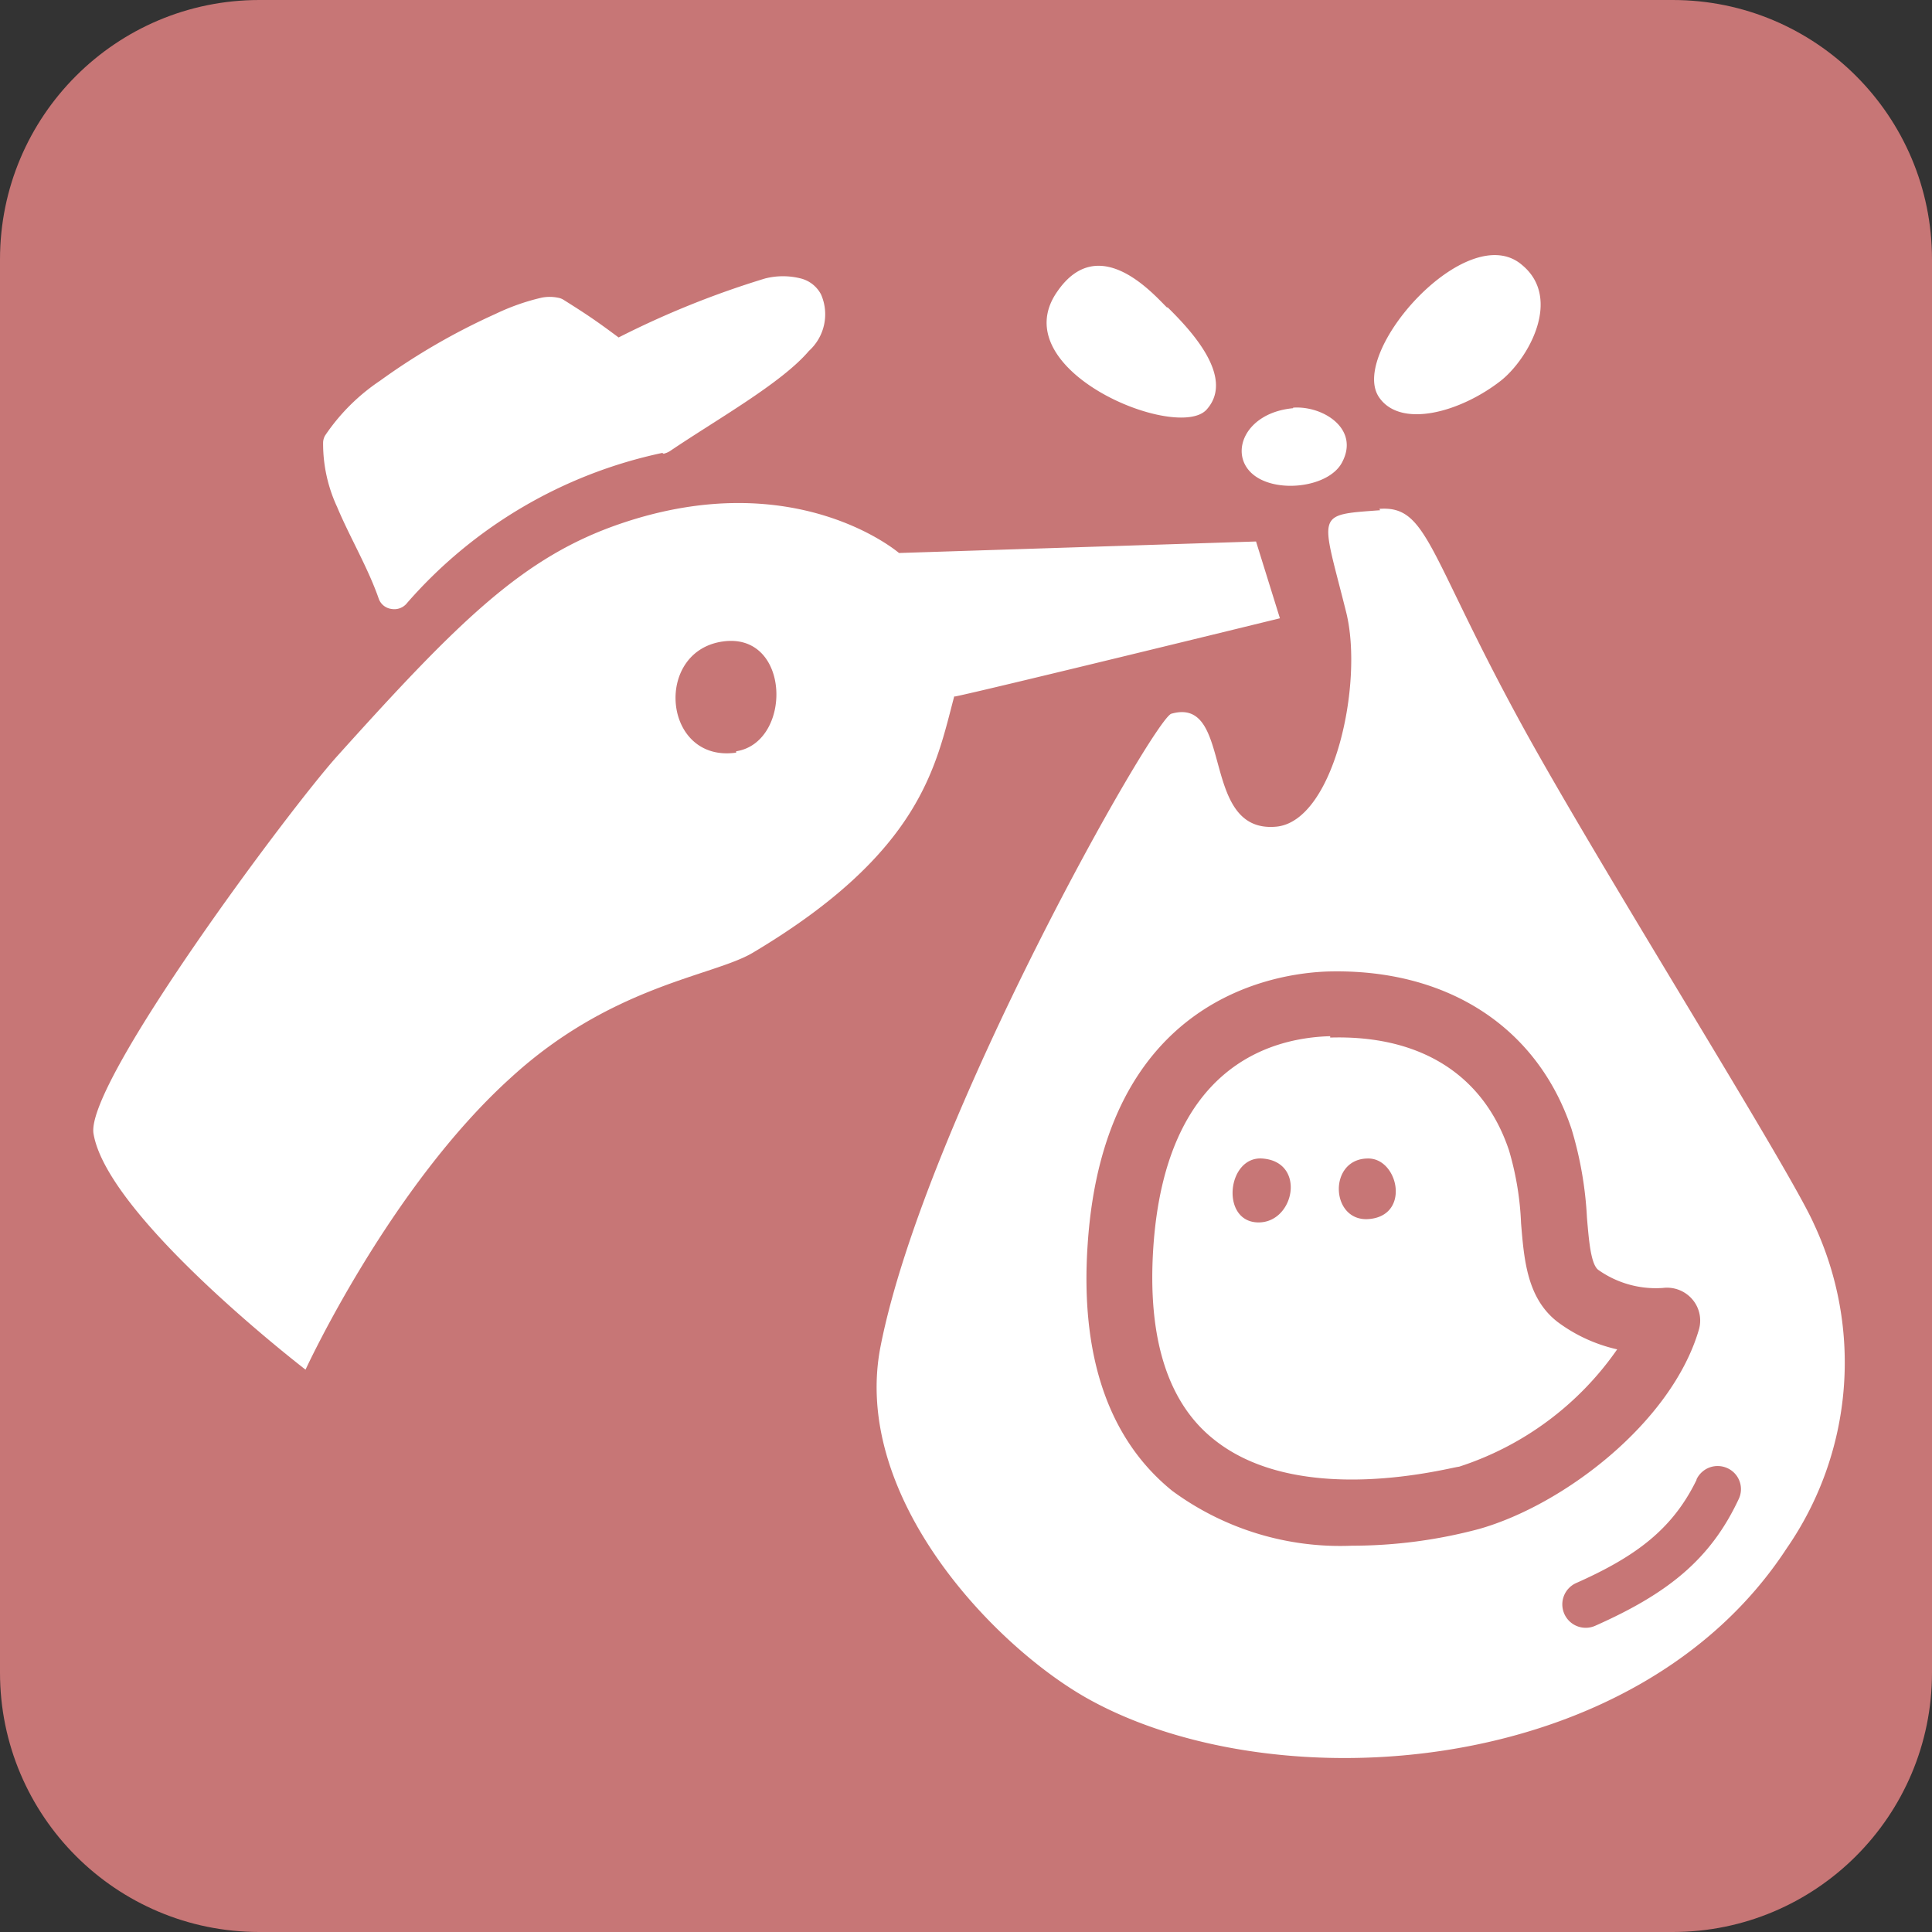 <svg xmlns="http://www.w3.org/2000/svg" width="256" height="256" fill="none"><rect width="100%" height="100%" fill="#333333" stroke="none"/><path fill="#E08181" d="M0 34.362C0 15.385 15.385 0 34.362 0h187.276C240.615 0 256 15.385 256 34.362v187.276C256 240.615 240.615 256 221.638 256H34.362C15.385 256 0 240.615 0 221.638z" opacity=".85"/><path fill="#fff" fill-rule="evenodd" d="M154.641 40.755c-1.747-1.707-9.025-10.174-14.556-2.107-7.278 10.429 15.938 19.912 19.796 15.625 3.857-4.288-2.22-10.647-5.168-13.554zM171.344 54.09c-6.296.582-8.479 5.851-5.495 8.613s10.189 1.962 11.972-1.418c2.402-4.469-2.547-7.557-6.477-7.267zM198.855 50.457c3.639-2.87 8.187-10.9 2.838-15.334-7.278-6.322-23.217 11.773-18.886 17.624 2.911 4.033 10.735 1.853 16.048-2.29M87.464 57.979a64.7 64.7 0 0 0-35.08 20.675c-2.365-6.83-7.605-13.807-7.278-19.767 3.967-7.267 24.818-18.168 28.42-17.296 3.094 1.999 4.368 2.834 8.08 5.632 7.278-3.125 22.889-11.591 25.218-7.267 2.729 5.16-10.917 12.1-19.36 17.95z" clip-rule="evenodd"/><path fill="#fff" fill-rule="evenodd" d="M87.937 60.123q.423-.107.801-.327c6.223-4.215 14.811-9.012 18.45-13.3a6.537 6.537 0 0 0 1.601-7.485 4.18 4.18 0 0 0-2.656-2.107 9.6 9.6 0 0 0-4.768 0 119.5 119.5 0 0 0-19.395 7.812c-3.02-2.253-4.331-3.125-7.279-4.978a2 2 0 0 0-.764-.29 5.5 5.5 0 0 0-2.183 0 29.4 29.4 0 0 0-6.077 2.143 87 87 0 0 0-15.32 8.866 26.6 26.6 0 0 0-7.279 7.267c-.156.279-.243.59-.254.909a19.85 19.85 0 0 0 1.855 8.539c1.638 3.924 4.076 8.03 5.495 12.1a2.07 2.07 0 0 0 1.71 1.417 2.15 2.15 0 0 0 2.075-.8 61.9 61.9 0 0 1 33.807-19.875zm17.031-19.04a1.45 1.45 0 0 1 0 1.235 10.9 10.9 0 0 1-2.511 2.943c-5 3.85-10.212 7.416-15.611 10.683a69.17 69.17 0 0 0-33.552 18.604c-1.055-2.362-2.293-4.687-3.348-7.013a20 20 0 0 1-2.51-8.03 24.1 24.1 0 0 1 5.712-5.487 82.7 82.7 0 0 1 14.556-8.394 30 30 0 0 1 4.658-1.707l.765-.182a72 72 0 0 1 7.278 5.233 2.26 2.26 0 0 0 2.183.29 138.6 138.6 0 0 1 19.724-8.067 10.4 10.4 0 0 1 2.11-.218h.582zM126.438 92.28c-2.438 9.157-4.294 20.64-26.71 33.975-5.204 3.089-18.632 4.288-31.987 16.497-16.12 14.534-27.256 38.734-27.256 38.734S14.21 161.283 12.39 150.201c-1.091-6.686 26.02-43.059 32.315-50.036 16.34-18.168 24.745-26.416 37.518-30.777 23.217-7.92 36.9 3.888 36.9 3.888l47.307-1.526 3.166 10.175s-39.156 9.592-43.013 10.356zm-28.894 7.268c7.497-1.163 7.279-15.916-1.855-14.535s-7.824 16.097 1.856 14.716z" clip-rule="evenodd"/><path fill="#fff" fill-rule="evenodd" d="M182.77 67.426c6.405-.472 6.369 5.778 18.923 28.706 10.335 18.859 35.444 58.72 38.683 66.096a43.26 43.26 0 0 1-3.639 42.95c-19.942 30.522-67.468 33.72-92.322 20.057-12.445-6.831-31.696-26.816-27.729-46.874 5.858-29.686 36.281-83.283 38.537-83.791 8.37-2.362 3.639 15.879 13.865 14.97 7.678-.69 11.644-19.04 9.279-28.451-3.311-13.263-4.221-12.827 4.512-13.481zm42.031 128.668c-3.166 6.504-8.006 10.137-15.939 13.662a3.1 3.1 0 0 0-1.583 4.088 3.1 3.1 0 0 0 4.094 1.581c9.571-4.252 15.247-8.758 18.996-16.752a3.04 3.04 0 0 0 .149-2.349 3.055 3.055 0 0 0-1.569-1.757 3.11 3.11 0 0 0-2.378-.137c-.385.135-.74.345-1.044.619a3.1 3.1 0 0 0-.726.972zm-45.67 8.72a37.55 37.55 0 0 1-23.799-7.267c-8.442-6.831-12.227-17.878-11.208-32.703 2.183-32.703 24.964-35.9 31.878-36.118 15.647-.4 27.693 7.267 32.241 20.893a49.3 49.3 0 0 1 2.038 11.737c.255 3.016.51 6.141 1.492 6.904a13.2 13.2 0 0 0 8.588 2.398 4.41 4.41 0 0 1 3.894 1.526 4.32 4.32 0 0 1 .837 4.07c-3.639 12.282-17.94 23.183-29.112 26.344a65.3 65.3 0 0 1-16.849 2.216m-2.875-67.513c-8.078.218-21.834 4.179-23.435 27.979-.8 11.991 1.892 20.567 8.006 25.436 11.499 9.266 31.659 3.633 32.496 3.633a40.78 40.78 0 0 0 20.961-15.552 20.9 20.9 0 0 1-7.897-3.633c-4.039-3.125-4.439-8.212-4.839-13.081a39.5 39.5 0 0 0-1.602-9.666c-3.347-9.992-11.717-15.297-23.69-14.934zm-9.024 16.206c-4.622-.29-5.532 8.285-.619 8.467 4.913.181 6.55-8.067.619-8.467m14.046 0c-5.313 0-5.022 8.321 0 8.031 5.677-.364 4.04-8.067 0-8.031" clip-rule="evenodd"/></svg>